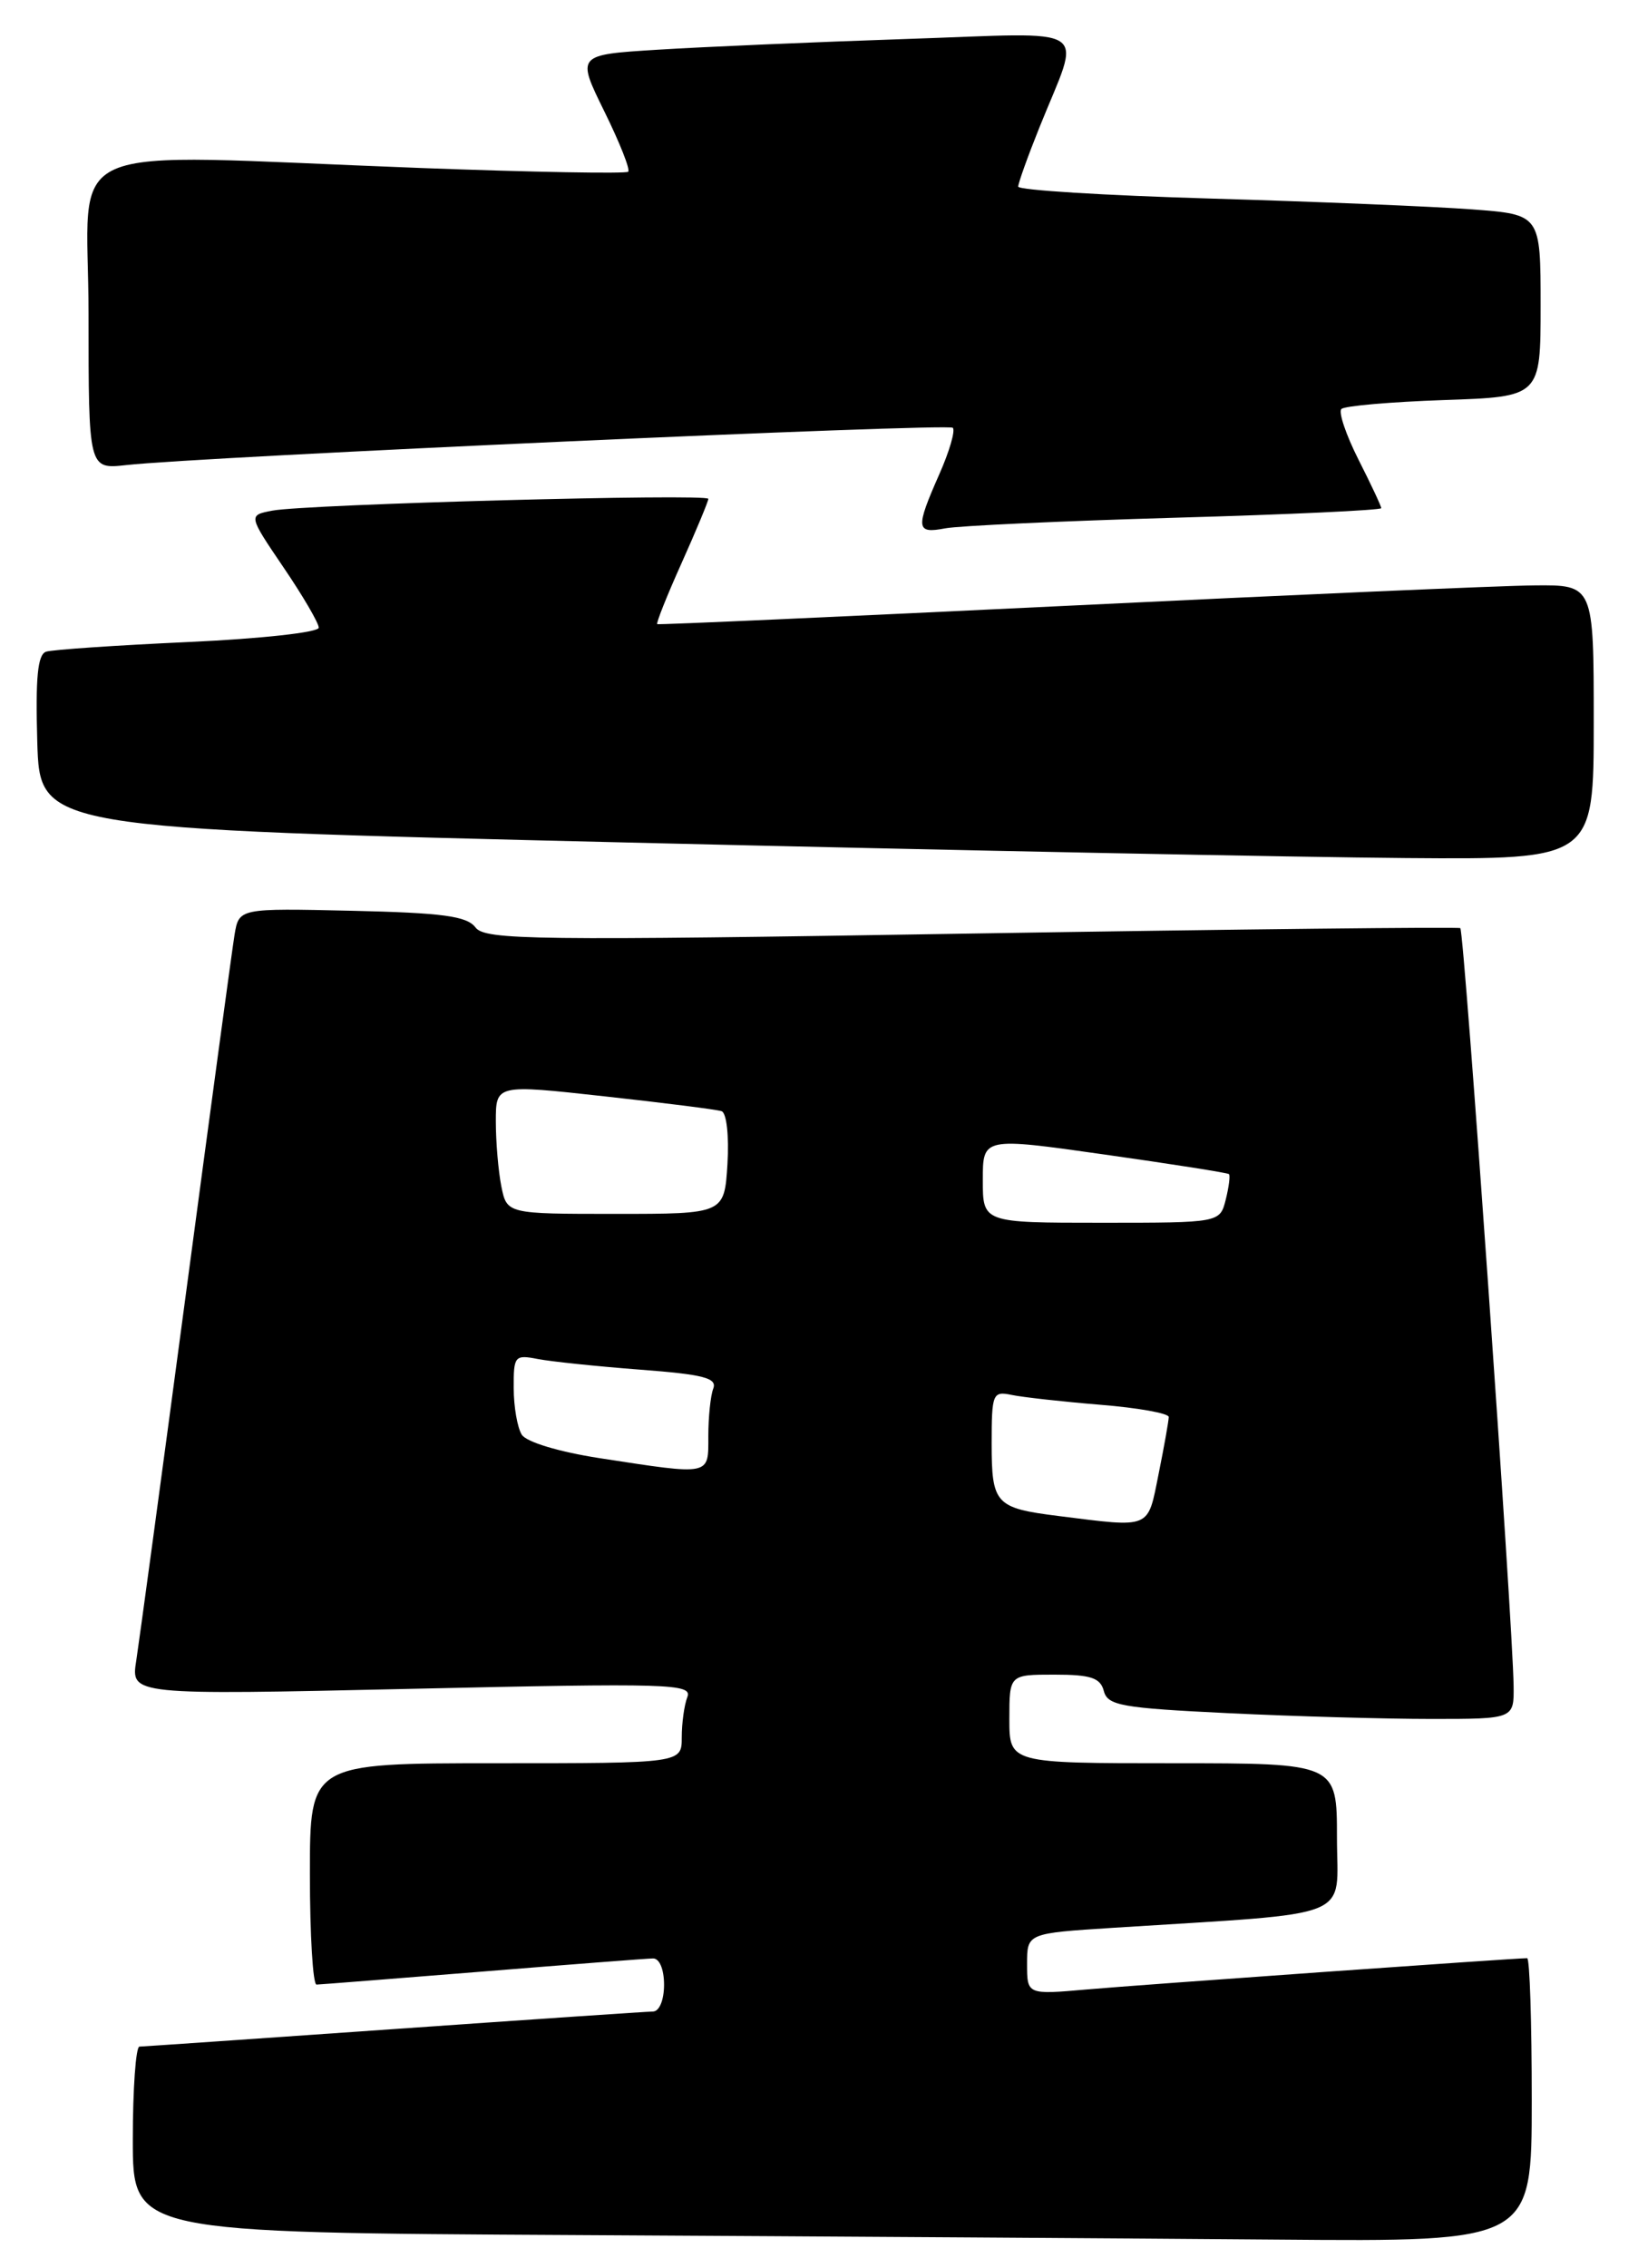 <?xml version="1.0" encoding="UTF-8" standalone="no"?>
<!DOCTYPE svg PUBLIC "-//W3C//DTD SVG 1.1//EN" "http://www.w3.org/Graphics/SVG/1.1/DTD/svg11.dtd" >
<svg xmlns="http://www.w3.org/2000/svg" xmlns:xlink="http://www.w3.org/1999/xlink" version="1.1" viewBox="0 0 185 256">
 <g >
 <path fill="currentColor"
d=" M 173.00 237.00 C 173.00 228.20 172.77 221.00 172.48 221.00 C 171.10 221.00 128.65 224.01 122.75 224.53 C 116.00 225.12 116.00 225.12 116.00 221.65 C 116.00 218.19 116.00 218.19 125.75 217.57 C 153.50 215.80 151.00 216.80 151.00 207.40 C 151.00 199.00 151.00 199.00 132.50 199.00 C 114.00 199.00 114.00 199.00 114.00 194.00 C 114.00 189.00 114.00 189.00 119.09 189.00 C 123.21 189.00 124.28 189.36 124.67 190.85 C 125.10 192.49 126.68 192.77 138.74 193.35 C 146.20 193.71 156.52 194.00 161.66 194.00 C 171.00 194.00 171.00 194.00 170.95 190.25 C 170.86 183.12 165.37 105.03 164.93 104.75 C 164.70 104.60 139.84 104.87 109.70 105.36 C 60.16 106.17 54.79 106.10 53.70 104.67 C 52.74 103.39 49.98 103.02 39.75 102.79 C 26.99 102.50 26.99 102.50 26.49 105.50 C 26.22 107.15 23.75 125.38 21.00 146.00 C 18.25 166.62 15.72 185.26 15.39 187.41 C 14.77 191.31 14.77 191.31 46.51 190.60 C 75.68 189.95 78.21 190.02 77.63 191.53 C 77.28 192.43 77.00 194.48 77.00 196.08 C 77.00 199.00 77.00 199.00 56.00 199.00 C 35.00 199.00 35.00 199.00 35.00 211.50 C 35.00 218.38 35.34 223.99 35.75 223.98 C 36.16 223.97 44.60 223.30 54.50 222.51 C 64.40 221.71 73.06 221.04 73.75 221.03 C 74.48 221.01 75.00 222.25 75.00 224.00 C 75.00 225.72 74.47 227.01 73.75 227.02 C 73.06 227.03 59.90 227.92 44.50 229.00 C 29.10 230.08 16.16 230.97 15.75 230.98 C 15.34 230.99 15.00 235.72 15.00 241.49 C 15.00 251.98 15.00 251.98 65.25 252.25 C 92.89 252.40 128.44 252.63 144.25 252.76 C 173.00 253.00 173.00 253.00 173.00 237.00 Z  M 180.00 81.50 C 180.00 66.00 180.00 66.00 173.25 66.07 C 169.54 66.10 145.80 67.14 120.50 68.37 C 95.20 69.59 74.38 70.53 74.23 70.44 C 74.08 70.36 75.31 67.26 76.98 63.55 C 78.64 59.85 80.00 56.58 80.00 56.30 C 80.00 55.68 34.60 56.90 30.76 57.63 C 28.03 58.15 28.03 58.15 32.01 64.02 C 34.21 67.25 36.00 70.32 36.00 70.84 C 36.00 71.37 29.44 72.09 21.25 72.46 C 13.14 72.83 5.92 73.32 5.21 73.55 C 4.25 73.86 4.00 76.45 4.21 83.73 C 4.50 93.50 4.50 93.50 71.00 95.09 C 107.58 95.97 147.06 96.75 158.75 96.84 C 180.00 97.00 180.00 97.00 180.00 81.50 Z  M 132.75 58.43 C 145.54 58.07 156.00 57.58 156.00 57.35 C 156.00 57.12 154.84 54.65 153.43 51.87 C 152.02 49.08 151.15 46.51 151.50 46.16 C 151.85 45.81 157.06 45.36 163.07 45.15 C 174.00 44.78 174.00 44.78 174.00 34.49 C 174.00 24.21 174.00 24.21 166.25 23.63 C 161.99 23.31 148.71 22.76 136.75 22.41 C 124.79 22.06 115.00 21.46 115.00 21.06 C 115.00 20.67 116.07 17.68 117.38 14.42 C 122.15 2.53 123.88 3.69 102.35 4.40 C 91.98 4.75 79.36 5.29 74.30 5.61 C 65.11 6.18 65.11 6.18 68.25 12.56 C 69.98 16.07 71.20 19.13 70.95 19.38 C 70.70 19.62 60.15 19.43 47.50 18.96 C 5.47 17.38 10.00 15.38 10.00 35.48 C 10.00 52.96 10.00 52.96 14.25 52.49 C 22.75 51.54 107.07 47.74 107.61 48.28 C 107.92 48.58 107.23 50.95 106.08 53.54 C 103.38 59.65 103.45 60.26 106.75 59.63 C 108.26 59.34 119.96 58.80 132.75 58.43 Z  M 119.50 171.09 C 112.43 170.20 112.00 169.74 112.00 162.92 C 112.00 157.27 112.12 156.99 114.25 157.43 C 115.49 157.69 119.99 158.19 124.25 158.54 C 128.51 158.88 132.00 159.51 132.00 159.92 C 132.00 160.33 131.49 163.22 130.86 166.33 C 129.59 172.64 130.12 172.42 119.50 171.09 Z  M 67.67 164.56 C 63.11 163.85 59.46 162.75 58.93 161.92 C 58.44 161.14 58.02 158.78 58.02 156.67 C 58.00 153.03 58.13 152.87 60.75 153.38 C 62.26 153.67 67.46 154.21 72.31 154.58 C 79.45 155.12 81.01 155.52 80.56 156.71 C 80.25 157.51 80.00 159.93 80.00 162.08 C 80.00 166.59 80.39 166.51 67.67 164.56 Z  M 111.00 133.18 C 111.00 128.35 111.00 128.35 124.75 130.30 C 132.31 131.37 138.63 132.36 138.80 132.51 C 138.96 132.65 138.80 133.94 138.44 135.38 C 137.78 138.00 137.78 138.00 124.39 138.00 C 111.00 138.00 111.00 138.00 111.00 133.18 Z  M 56.62 133.88 C 56.28 132.16 56.00 128.87 56.00 126.57 C 56.00 122.38 56.00 122.38 68.25 123.73 C 74.99 124.47 80.95 125.22 81.50 125.41 C 82.06 125.60 82.35 128.19 82.16 131.37 C 81.81 137.00 81.81 137.00 69.53 137.00 C 57.25 137.00 57.25 137.00 56.62 133.88 Z "/>
</g>
</svg>